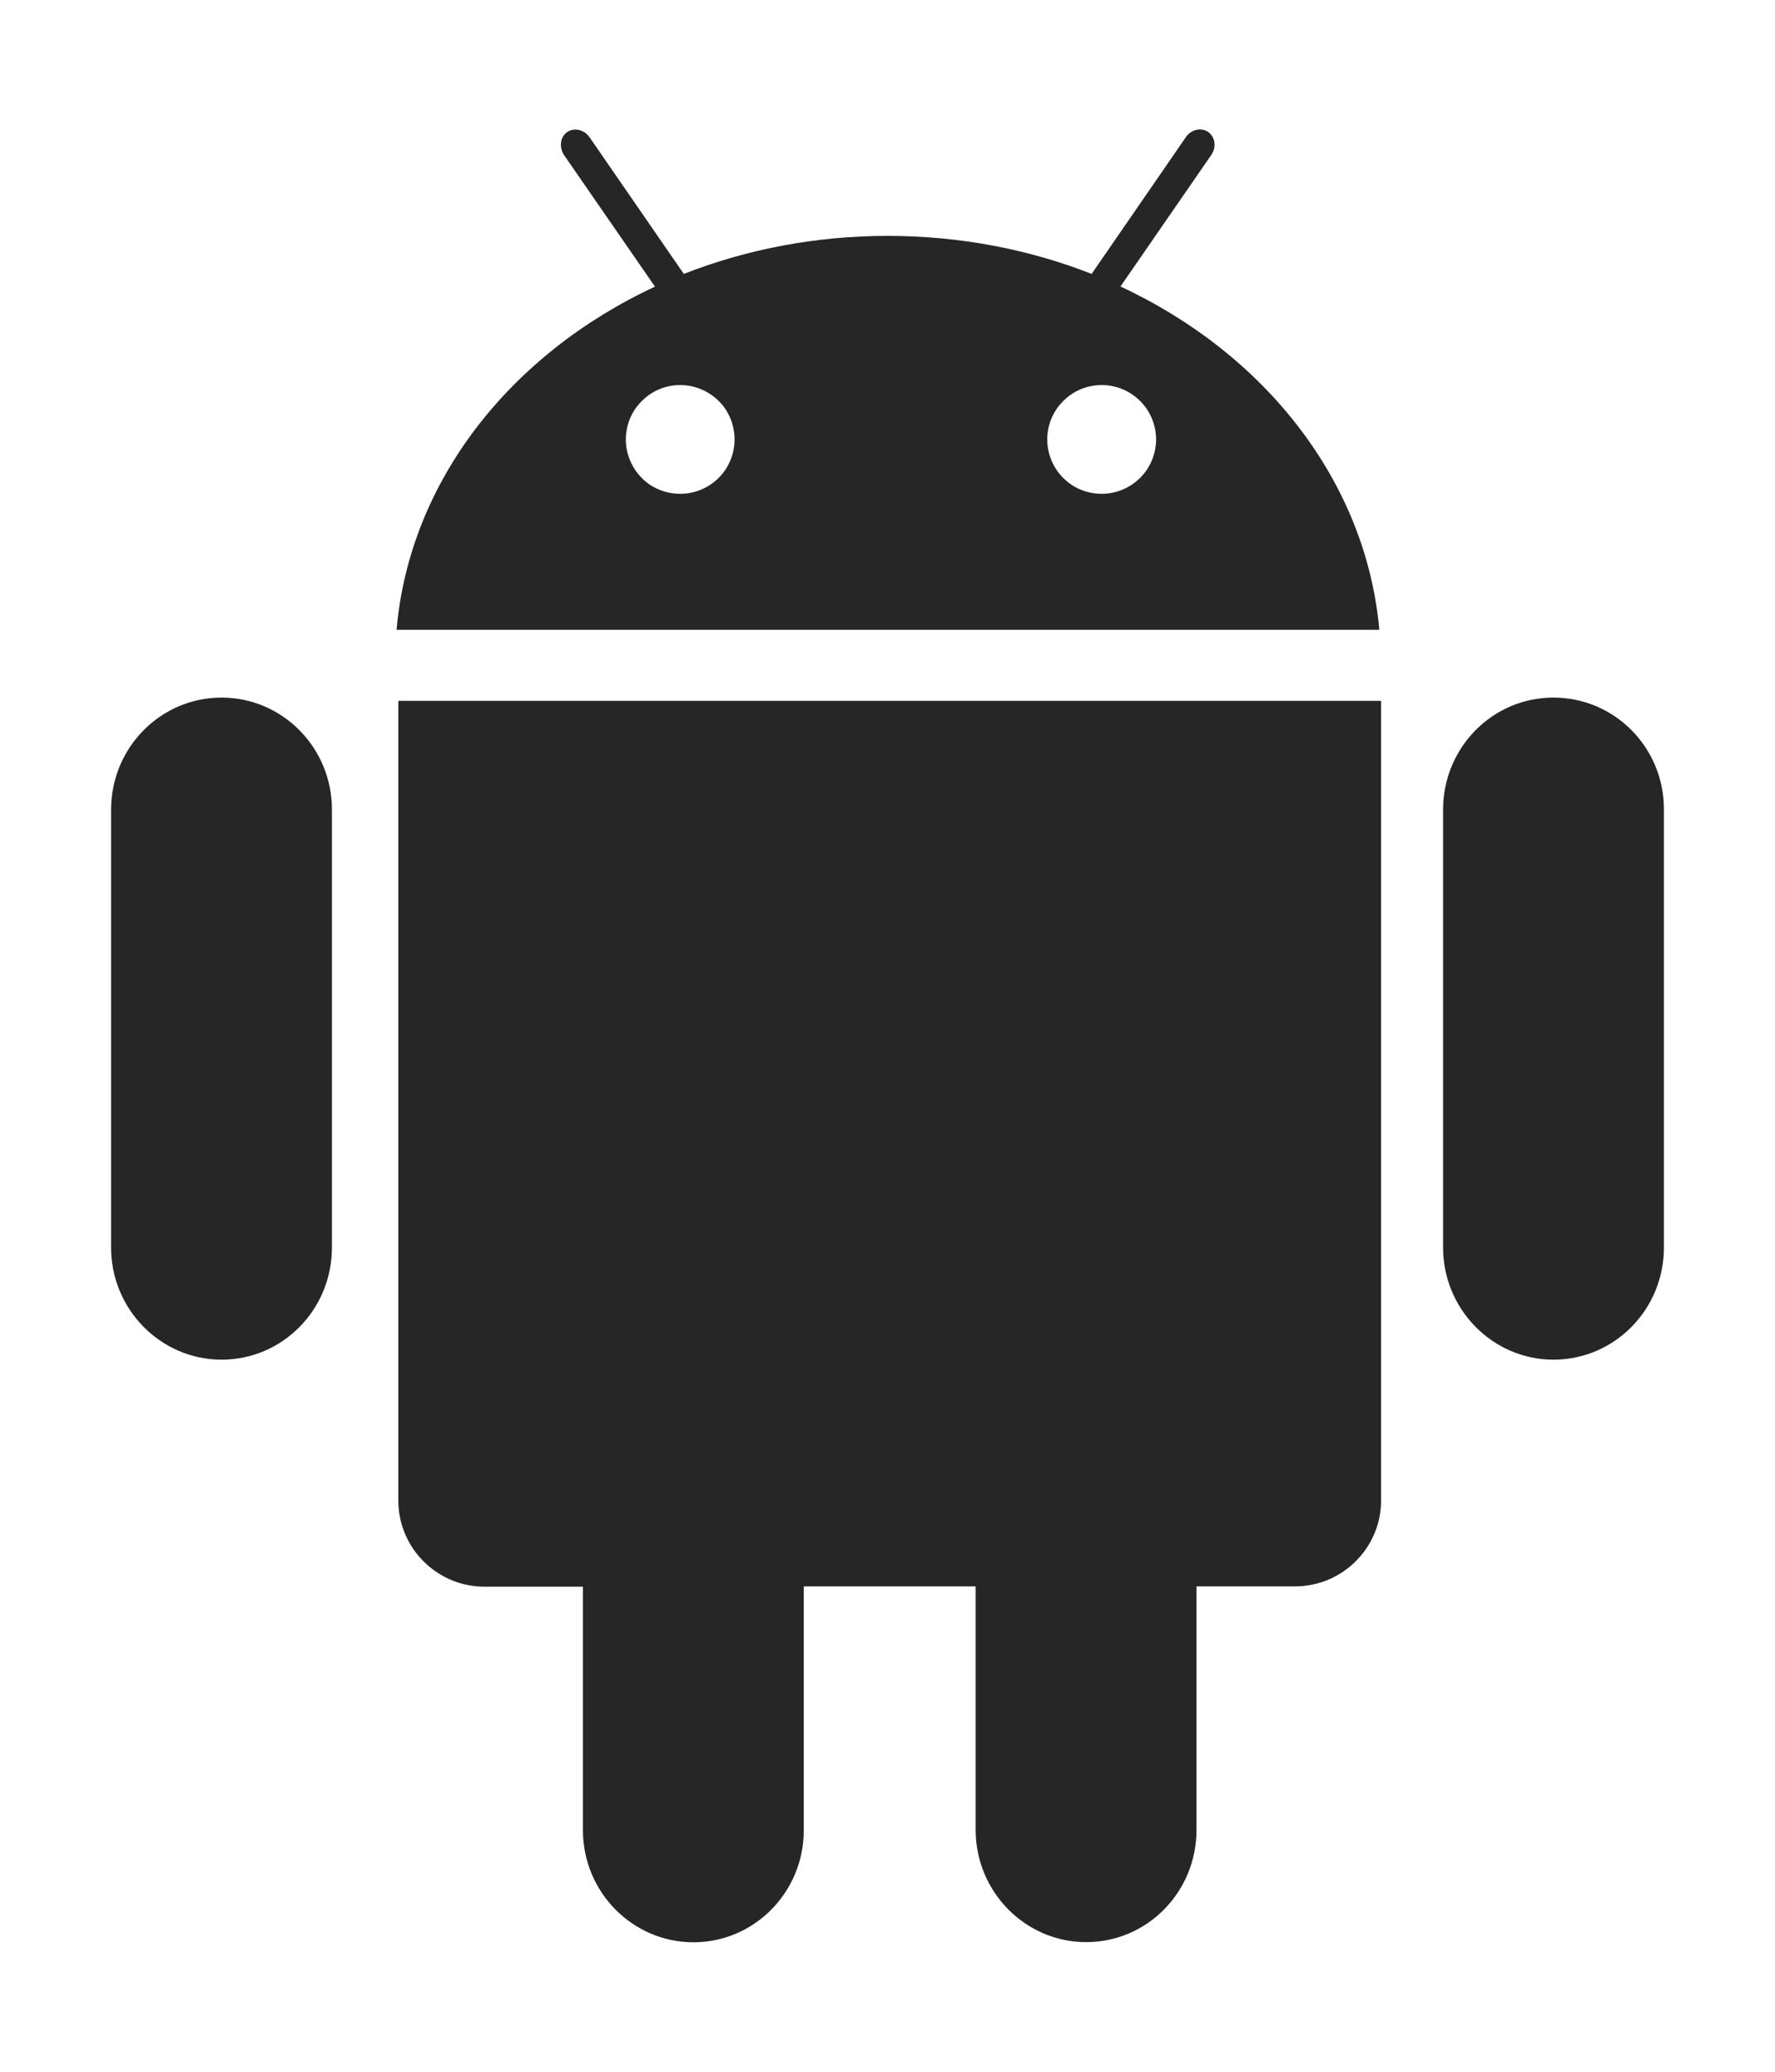 <svg width="12" height="14" viewBox="0 0 12 14" fill="none" xmlns="http://www.w3.org/2000/svg">
<path d="M2.693 10.141C2.693 10.46 2.954 10.722 3.275 10.722H3.941V12.368C3.941 12.785 4.276 13.125 4.688 13.125C5.1 13.125 5.434 12.786 5.434 12.368V10.72H6.596V12.366C6.596 12.783 6.931 13.124 7.343 13.124C7.756 13.124 8.089 12.785 8.089 12.366V10.72H8.755C9.076 10.72 9.337 10.459 9.337 10.139V4.736H2.693V10.141V10.141ZM7.575 1.936L8.189 1.047C8.225 0.995 8.216 0.926 8.168 0.892C8.121 0.859 8.052 0.875 8.017 0.927L7.38 1.851C6.96 1.686 6.492 1.594 6.001 1.594C5.511 1.594 5.043 1.686 4.623 1.851L3.986 0.928C3.951 0.877 3.882 0.859 3.834 0.893C3.787 0.926 3.778 0.994 3.814 1.049L4.428 1.937C3.452 2.391 2.768 3.251 2.681 4.256H9.325C9.235 3.25 8.55 2.39 7.575 1.936V1.936ZM4.599 3.337C4.526 3.337 4.455 3.316 4.394 3.276C4.334 3.235 4.287 3.178 4.259 3.11C4.231 3.043 4.224 2.969 4.238 2.898C4.252 2.827 4.287 2.761 4.339 2.71C4.39 2.658 4.456 2.623 4.527 2.609C4.598 2.595 4.672 2.602 4.739 2.63C4.807 2.658 4.864 2.705 4.905 2.765C4.945 2.826 4.966 2.897 4.966 2.97C4.966 3.067 4.927 3.161 4.859 3.229C4.79 3.298 4.696 3.337 4.599 3.337V3.337ZM7.448 3.337C7.375 3.337 7.304 3.316 7.244 3.276C7.183 3.235 7.136 3.178 7.108 3.11C7.08 3.043 7.073 2.969 7.087 2.898C7.101 2.827 7.136 2.761 7.188 2.71C7.239 2.658 7.305 2.623 7.376 2.609C7.448 2.595 7.521 2.602 7.589 2.63C7.656 2.658 7.713 2.705 7.754 2.765C7.794 2.826 7.816 2.897 7.816 2.97C7.815 3.067 7.777 3.161 7.708 3.229C7.639 3.298 7.545 3.337 7.448 3.337ZM10.502 4.714C10.089 4.714 9.756 5.053 9.756 5.472V8.43C9.756 8.847 10.091 9.188 10.502 9.188C10.915 9.188 11.249 8.849 11.249 8.43V5.47C11.25 5.052 10.916 4.714 10.502 4.714ZM1.498 4.714C1.085 4.714 0.751 5.053 0.751 5.472V8.43C0.751 8.847 1.086 9.188 1.498 9.188C1.911 9.188 2.244 8.849 2.244 8.43V5.47C2.244 5.052 1.909 4.714 1.498 4.714Z" fill="black" fill-opacity="0.85"/>
</svg>
